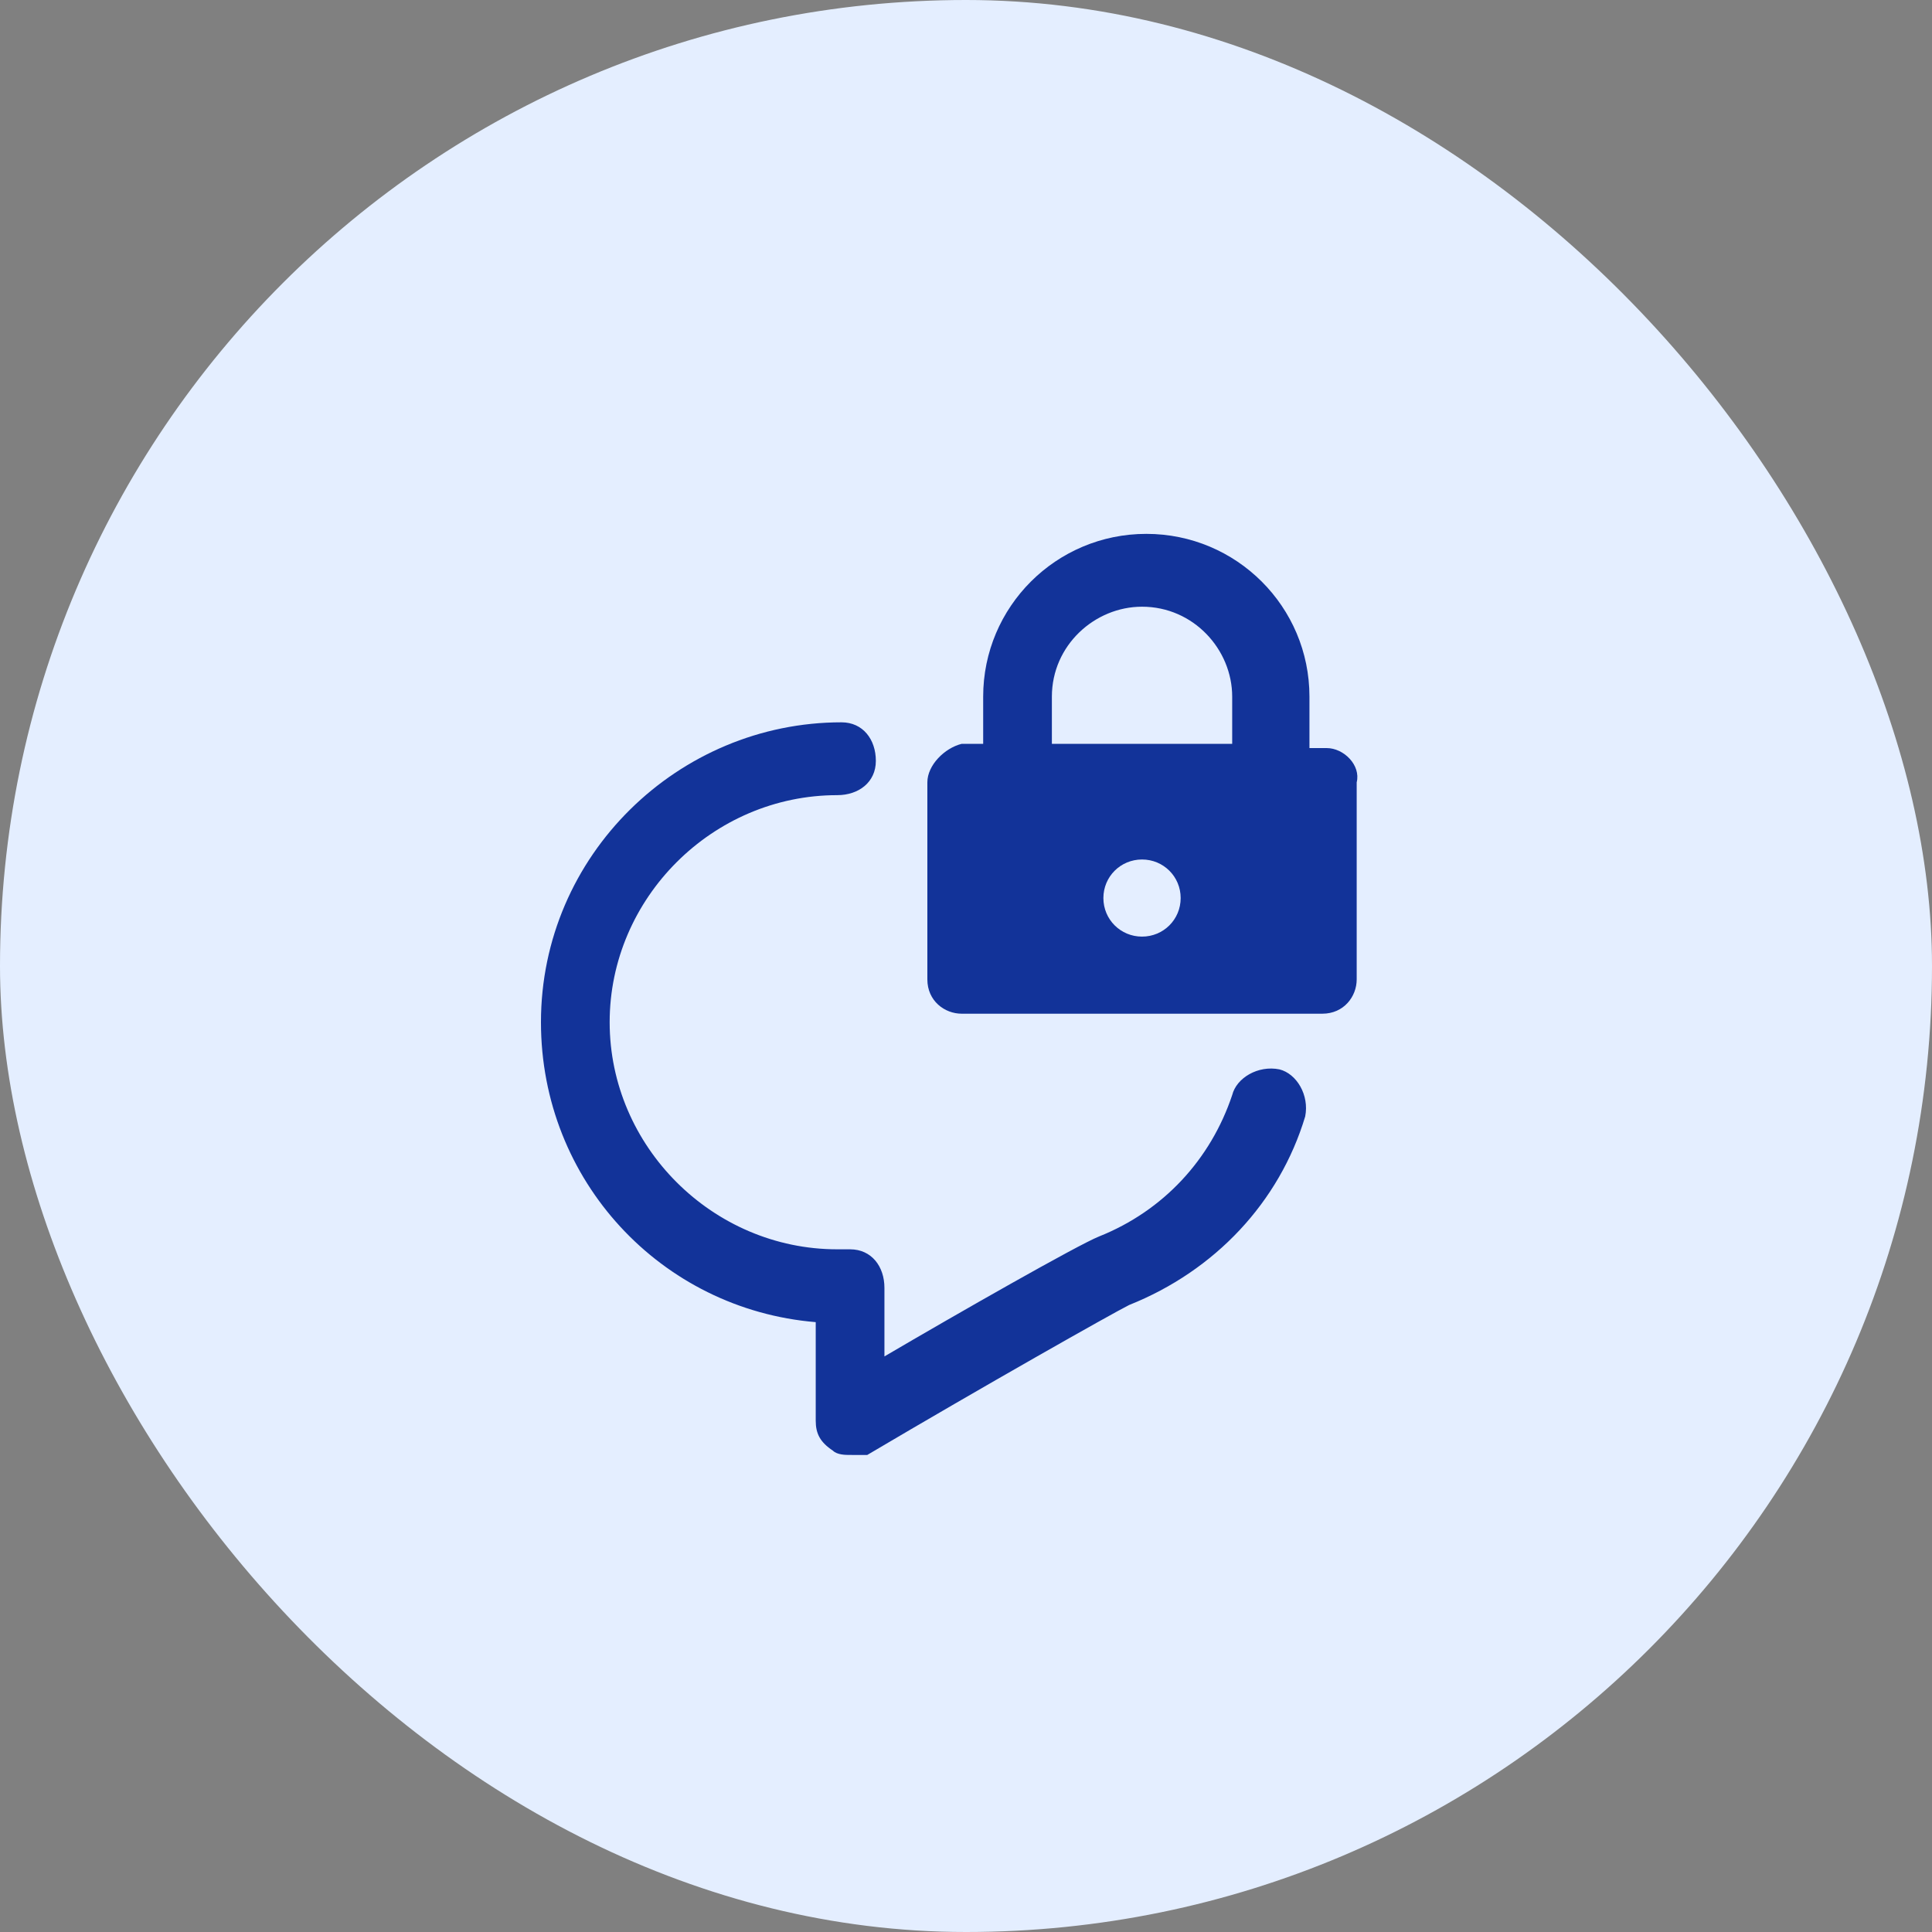<svg xmlns="http://www.w3.org/2000/svg" width="100" height="100" fill="none" viewBox="0 0 100 100">
    <rect x="0" y="0" width="100" height="100" fill="#808080" stroke="none"/>
    <rect width="100" height="100" fill="#E4EEFF" rx="50"/>
    <path fill="#123399" d="M44 75.308c-.222 0-.666 0-.889-.222-.666-.443-.889-.886-.889-1.552v-5.1C34.222 67.768 28 61.115 28 52.91c0-8.649 7.111-15.523 15.556-15.523 1.11 0 1.778.887 1.778 1.996 0 1.108-.89 1.774-2 1.774-6.445 0-11.778 5.322-11.778 11.753s5.333 11.754 11.777 11.754H44c1.111 0 1.778.887 1.778 1.995v3.549c3.778-2.218 10-5.766 11.111-6.21 3.333-1.33 5.778-3.991 6.889-7.318.222-.887 1.333-1.552 2.444-1.33.89.221 1.556 1.33 1.334 2.439-1.334 4.435-4.667 7.983-9.111 9.757-.89.444-7.556 4.214-13.556 7.762H44z"/>
    <path fill="#123399" d="M68.667 38.721h-.89V36.06c0-4.657-3.777-8.427-8.444-8.427-4.666 0-8.444 3.77-8.444 8.427v2.44h-1.111C48.889 38.72 48 39.607 48 40.494v10.201c0 1.109.89 1.774 1.778 1.774h18.667c1.11 0 1.777-.887 1.777-1.774v-10.2c.223-.888-.666-1.775-1.555-1.775zm-9.556 9.758c-1.11 0-2-.887-2-1.996 0-1.11.89-1.996 2-1.996 1.111 0 2 .887 2 1.996s-.889 1.996-2 1.996zm-4.666-9.758V36.06c0-2.661 2.222-4.657 4.666-4.657 2.667 0 4.667 2.217 4.667 4.657v2.44h-9.333v.221z"/>
</svg>
